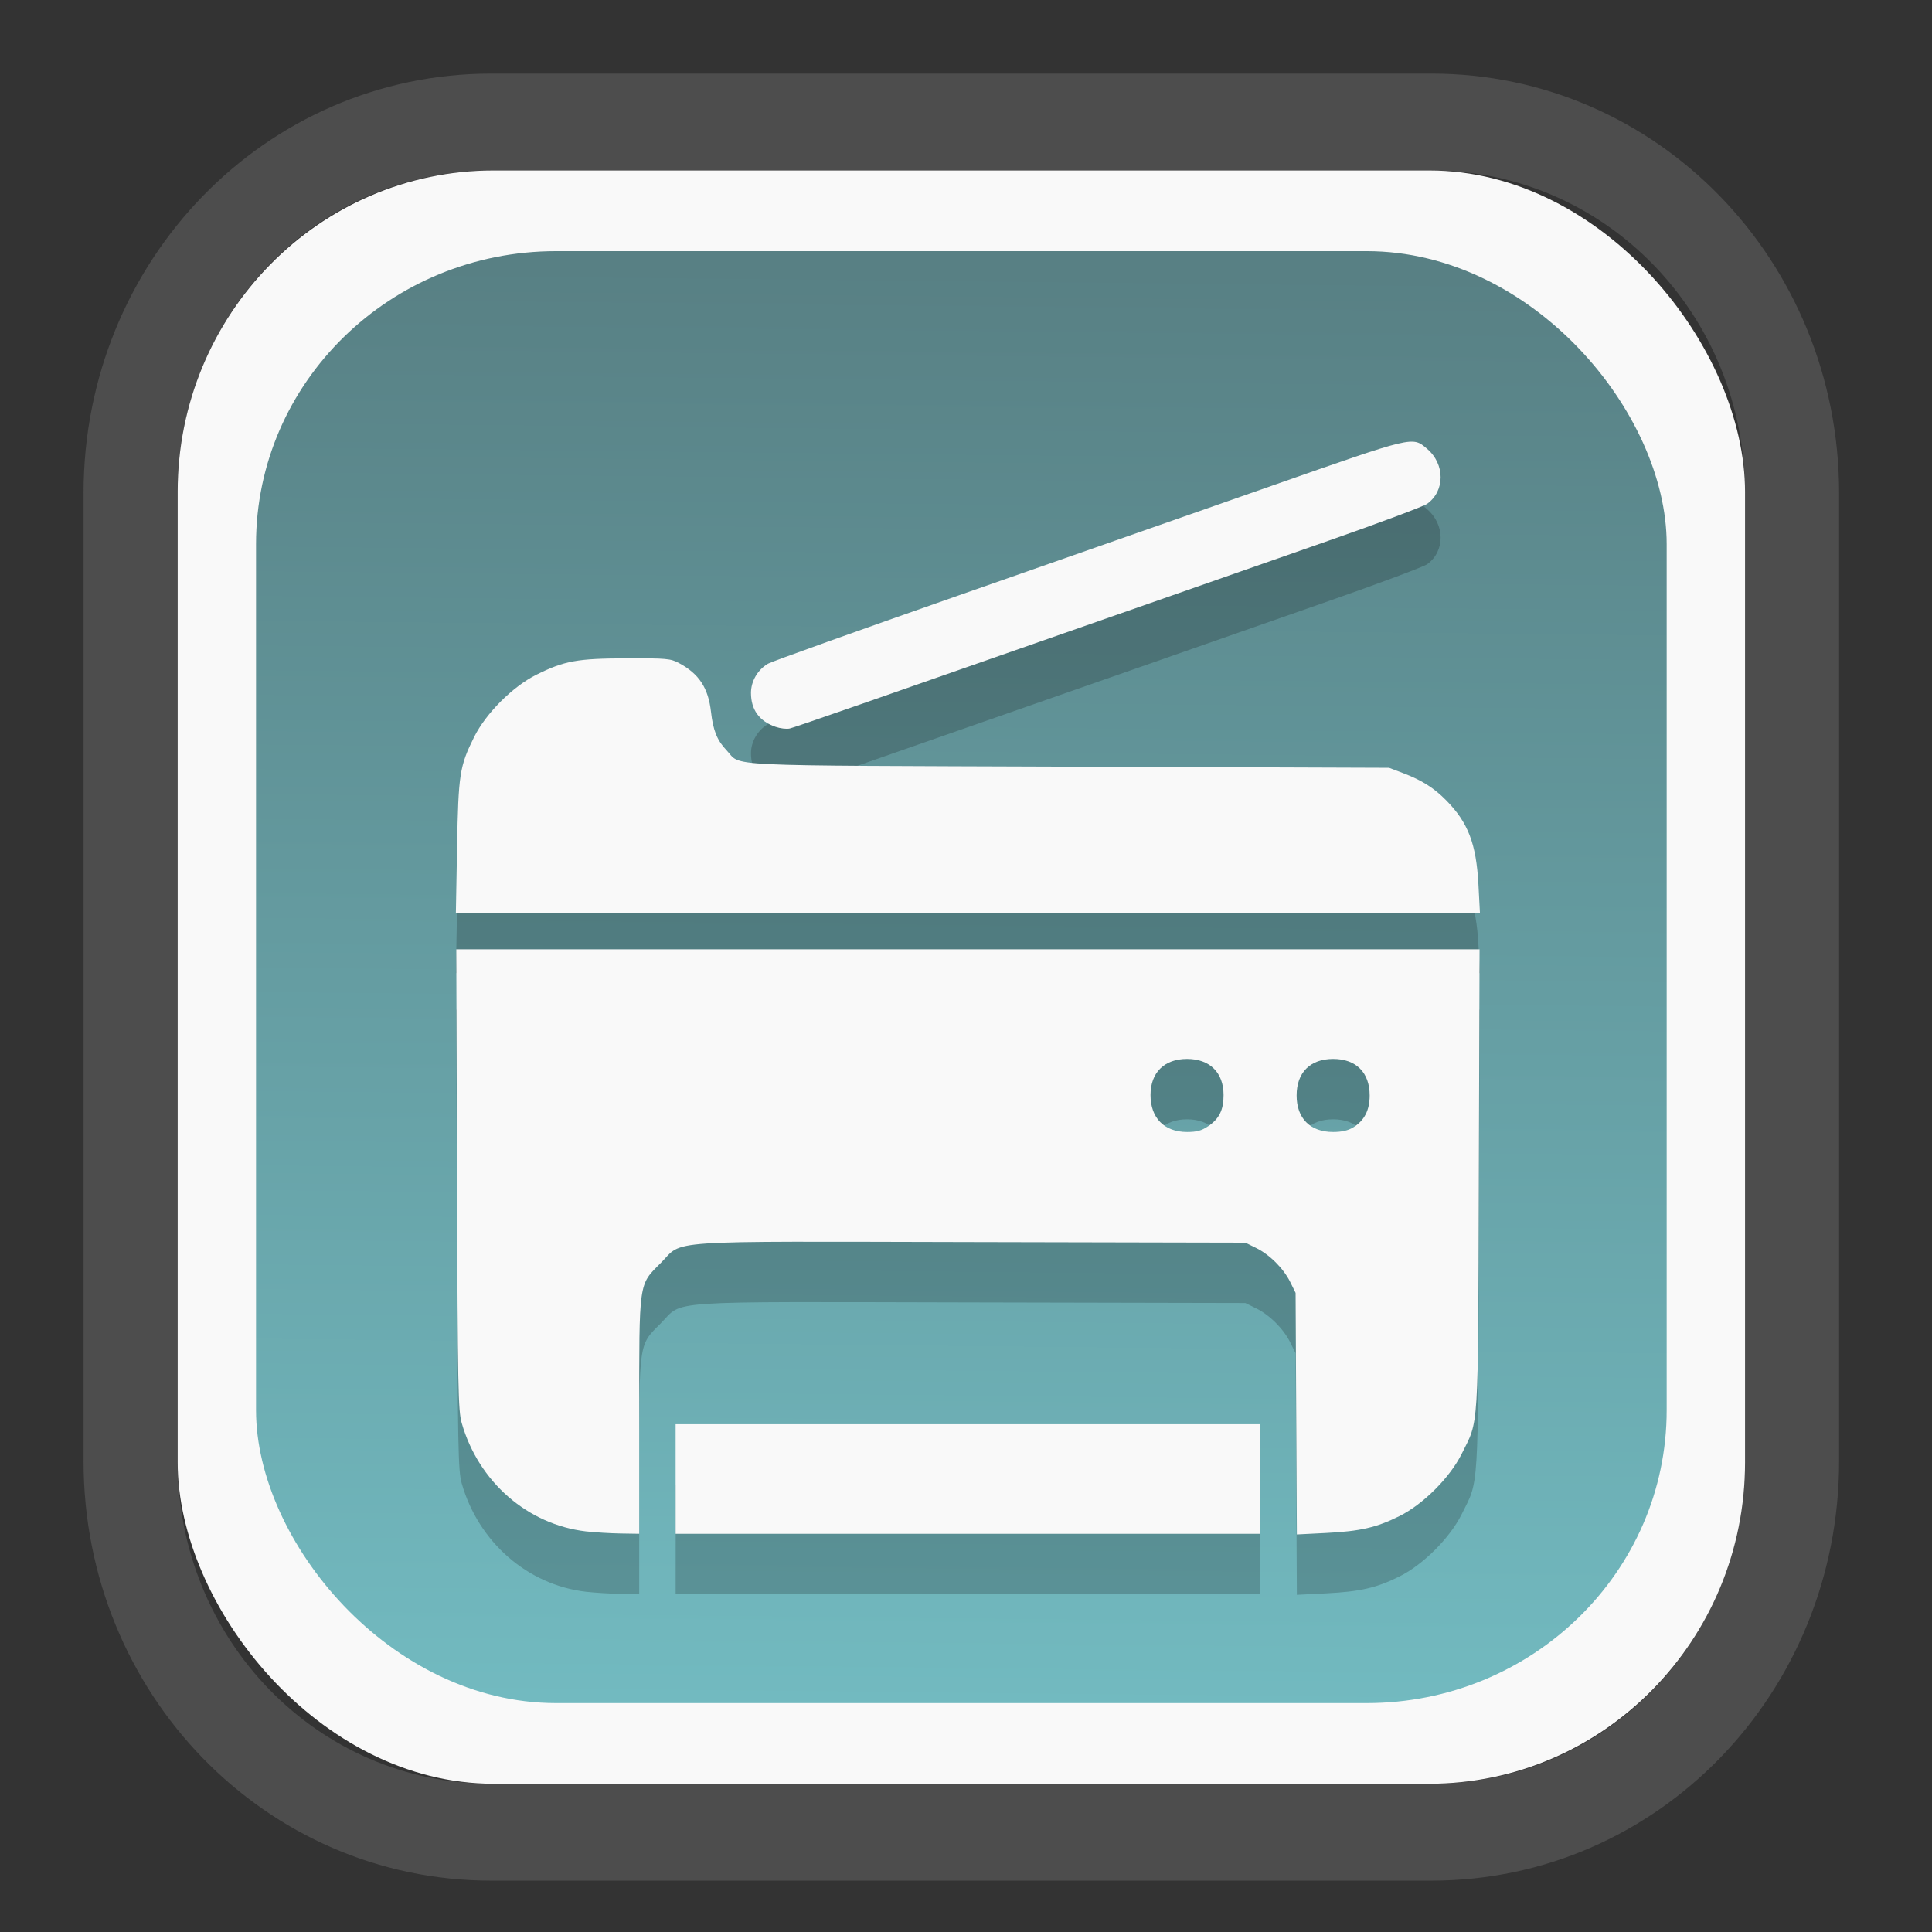 <?xml version="1.0" encoding="UTF-8" standalone="no"?>
<svg
   width="64"
   height="64"
   version="1.1"
   id="svg73"
   sodipodi:docname="preferences-desktop-peripherals.svg"
   inkscape:version="1.3.2 (091e20ef0f, 2023-11-25)"
   xmlns:inkscape="http://www.inkscape.org/namespaces/inkscape"
   xmlns:sodipodi="http://sodipodi.sourceforge.net/DTD/sodipodi-0.dtd"
   xmlns:xlink="http://www.w3.org/1999/xlink"
   xmlns="http://www.w3.org/2000/svg"
   xmlns:svg="http://www.w3.org/2000/svg"
   xmlns:rdf="http://www.w3.org/1999/02/22-rdf-syntax-ns#"
   xmlns:cc="http://creativecommons.org/ns#"
   xmlns:dc="http://purl.org/dc/elements/1.1/">
  <rect width="100%" height="100%" fill="#333333" stroke="none"/>
  <sodipodi:namedview
     pagecolor="#f5f7fa"
     bordercolor="#666666"
     borderopacity="1"
     objecttolerance="10"
     gridtolerance="10"
     guidetolerance="10"
     inkscape:pageopacity="0"
     inkscape:pageshadow="2"
     inkscape:window-width="1377"
     inkscape:window-height="886"
     id="namedview75"
     showgrid="false"
     inkscape:zoom="6.2890624"
     inkscape:cx="34.345342"
     inkscape:cy="27.269566"
     inkscape:window-x="140"
     inkscape:window-y="88"
     inkscape:window-maximized="0"
     inkscape:current-layer="g877"
     inkscape:document-rotation="0"
     inkscape:pagecheckerboard="0"
     inkscape:showpageshadow="2"
     inkscape:deskcolor="#d1d1d1" />
  <defs
     id="defs29">
    <linearGradient
       id="linearGradient5"
       inkscape:collect="always">
      <stop
         style="stop-color:#588084;stop-opacity:1;"
         offset="0"
         id="stop5" />
      <stop
         style="stop-color:#72bac0;stop-opacity:1;"
         offset="1"
         id="stop6" />
    </linearGradient>
    <inkscape:path-effect
       effect="powerclip"
       id="path-effect1980"
       is_visible="true"
       lpeversion="1"
       inverse="true"
       flatten="false"
       hide_clip="false"
       message="Use fill-rule evenodd on &lt;b&gt;fill and stroke&lt;/b&gt; dialog if no flatten result after convert clip to paths." />
    <clipPath
       clipPathUnits="userSpaceOnUse"
       id="clipPath1976">
      <rect
         x="9.678"
         y="9.925"
         width="43.343"
         height="44.613"
         rx="8.669"
         ry="8.923"
         fill="url(#linearGradient862)"
         stroke-width="2.968"
         id="rect1978"
         style="display:none;fill:#333333;fill-opacity:1"
         d="m 18.347,9.925 h 26.005 c 4.803,0 8.669,3.98 8.669,8.923 v 26.767 c 0,4.943 -3.866,8.923 -8.669,8.923 h -26.005 c -4.803,0 -8.669,-3.98 -8.669,-8.923 V 18.848 c 0,-4.943 3.866,-8.923 8.669,-8.923 z" />
      <path
         id="lpe_path-effect1980"
         style="fill:#333333;fill-opacity:1"
         class="powerclip"
         d="M 2.076,2.246 H 60.624 V 62.217 H 2.076 Z M 18.347,9.925 c -4.803,0 -8.669,3.98 -8.669,8.923 v 26.767 c 0,4.943 3.866,8.923 8.669,8.923 h 26.005 c 4.803,0 8.669,-3.98 8.669,-8.923 V 18.848 c 0,-4.943 -3.866,-8.923 -8.669,-8.923 z" />
    </clipPath>
    <linearGradient
       inkscape:collect="always"
       xlink:href="#linearGradient5"
       id="linearGradient6"
       x1="33.786"
       y1="12.971"
       x2="33.376"
       y2="52.289"
       gradientUnits="userSpaceOnUse"
       gradientTransform="matrix(1.1,0,0,1.1,-3.185,-3.234)" />
    <clipPath
       clipPathUnits="userSpaceOnUse"
       id="clipath_lpe_path-effect1303-2">
      <path
         style="color:#000000;display:block;opacity:0.85;fill:#f5f7fa;-inkscape-stroke:none"
         d="m 24.149,39.847 c 1.129,1.129 1.129,2.947 -3.54e-4,4.077 L 11.92,56.153 c -1.129,1.129 -2.948,1.13 -4.077,3.54e-4 -1.129,-1.129 -1.129,-2.947 3.535e-4,-4.077 L 20.073,39.848 c 1.129,-1.129 2.948,-1.13 4.077,-3.54e-4 z"
         id="path20" />
    </clipPath>
    <inkscape:path-effect
       effect="powerclip"
       id="path-effect1303-2"
       is_visible="true"
       lpeversion="1"
       inverse="true"
       flatten="false"
       hide_clip="false"
       message="Use fill-rule evenodd on &lt;b&gt;fill and stroke&lt;/b&gt; dialog if no flatten result after convert clip to paths." />
    <clipPath
       clipPathUnits="userSpaceOnUse"
       id="clipath_lpe_path-effect1303-2-2">
      <path
         style="color:#000000;display:none;opacity:0.85;fill:#f5f7fa;-inkscape-stroke:none"
         d="m 24.149,39.847 c 1.129,1.129 1.129,2.947 -3.54e-4,4.077 L 11.92,56.153 c -1.129,1.129 -2.948,1.13 -4.077,3.54e-4 -1.129,-1.129 -1.129,-2.947 3.535e-4,-4.077 L 20.073,39.848 c 1.129,-1.129 2.948,-1.13 4.077,-3.54e-4 z"
         id="path20-8" />
      <path
         id="lpe_path-effect1303-2-9"
         style="color:#000000;opacity:0.85;fill:#f5f7fa;-inkscape-stroke:none"
         class="powerclip"
         d="M -1,22.135 H 41.715 V 65 H -1 Z M 24.149,39.847 c -1.129,-1.129 -2.947,-1.129 -4.077,3.54e-4 L 7.844,52.076 c -1.129,1.129 -1.13,2.948 -3.535e-4,4.077 1.129,1.129 2.947,1.129 4.077,-3.54e-4 L 24.149,43.924 c 1.129,-1.129 1.13,-2.948 3.54e-4,-4.077 z" />
    </clipPath>
    <inkscape:path-effect
       effect="powerclip"
       id="path-effect1303-2-7"
       is_visible="true"
       lpeversion="1"
       inverse="true"
       flatten="false"
       hide_clip="false"
       message="Use fill-rule evenodd on &lt;b&gt;fill and stroke&lt;/b&gt; dialog if no flatten result after convert clip to paths." />
    <clipPath
       clipPathUnits="userSpaceOnUse"
       id="clipath_lpe_path-effect1303-2-7">
      <path
         style="color:#000000;display:block;opacity:0.85;fill:#f5f7fa;-inkscape-stroke:none"
         d="m 24.149,39.847 c 1.129,1.129 1.129,2.947 -3.54e-4,4.077 L 11.92,56.153 c -1.129,1.129 -2.948,1.13 -4.077,3.54e-4 -1.129,-1.129 -1.129,-2.947 3.535e-4,-4.077 L 20.073,39.848 c 1.129,-1.129 2.948,-1.13 4.077,-3.54e-4 z"
         id="path1" />
    </clipPath>
    <clipPath
       clipPathUnits="userSpaceOnUse"
       id="clipath_lpe_path-effect15400-0">
      <path
         id="path2"
         style="display:block;opacity:1;fill:#f5f7fa;stroke-width:1.21"
         d="m 50.373,27.606 a 6.655,6.655 0 0 1 -6.655,6.655 6.655,6.655 0 0 1 -6.655,-6.655 6.655,6.655 0 0 1 6.655,-6.655 6.655,6.655 0 0 1 6.655,6.655 z m -14,8 a 6.655,6.655 0 0 1 -6.655,6.655 6.655,6.655 0 0 1 -6.655,-6.655 6.655,6.655 0 0 1 6.655,-6.655 6.655,6.655 0 0 1 6.655,6.655 z m -14,-11 a 6.655,6.655 0 0 1 -6.655,6.655 6.655,6.655 0 0 1 -6.655,-6.655 6.655,6.655 0 0 1 6.655,-6.655 6.655,6.655 0 0 1 6.655,6.655 z" />
    </clipPath>
    <inkscape:path-effect
       effect="powerclip"
       id="path-effect15400-0"
       is_visible="true"
       lpeversion="1"
       inverse="true"
       flatten="false"
       hide_clip="false"
       message="Use fill-rule evenodd on &lt;b&gt;fill and stroke&lt;/b&gt; dialog if no flatten result after convert clip to paths." />
    <clipPath
       clipPathUnits="userSpaceOnUse"
       id="clipath_lpe_path-effect15400-0-6">
      <path
         id="path2-5"
         style="display:none;opacity:1;fill:#f5f7fa;stroke-width:1.21"
         d="m 50.373,27.606 a 6.655,6.655 0 0 1 -6.655,6.655 6.655,6.655 0 0 1 -6.655,-6.655 6.655,6.655 0 0 1 6.655,-6.655 6.655,6.655 0 0 1 6.655,6.655 z m -14,8 a 6.655,6.655 0 0 1 -6.655,6.655 6.655,6.655 0 0 1 -6.655,-6.655 6.655,6.655 0 0 1 6.655,-6.655 6.655,6.655 0 0 1 6.655,6.655 z m -14,-11 a 6.655,6.655 0 0 1 -6.655,6.655 6.655,6.655 0 0 1 -6.655,-6.655 6.655,6.655 0 0 1 6.655,-6.655 6.655,6.655 0 0 1 6.655,6.655 z" />
      <path
         id="lpe_path-effect15400-0-6"
         style="opacity:1;fill:#f5f7fa;stroke-width:1.21"
         class="powerclip"
         d="m 8.218,9.106 h 43 v 43 h -43 z m 42.155,18.5 a 6.655,6.655 0 0 0 -6.655,-6.655 6.655,6.655 0 0 0 -6.655,6.655 6.655,6.655 0 0 0 6.655,6.655 6.655,6.655 0 0 0 6.655,-6.655 z m -14,8 a 6.655,6.655 0 0 0 -6.655,-6.655 6.655,6.655 0 0 0 -6.655,6.655 6.655,6.655 0 0 0 6.655,6.655 6.655,6.655 0 0 0 6.655,-6.655 z m -14,-11 a 6.655,6.655 0 0 0 -6.655,-6.655 6.655,6.655 0 0 0 -6.655,6.655 6.655,6.655 0 0 0 6.655,6.655 6.655,6.655 0 0 0 6.655,-6.655 z" />
    </clipPath>
    <inkscape:path-effect
       effect="powerclip"
       id="path-effect15400-0-9"
       is_visible="true"
       lpeversion="1"
       inverse="true"
       flatten="false"
       hide_clip="false"
       message="Use fill-rule evenodd on &lt;b&gt;fill and stroke&lt;/b&gt; dialog if no flatten result after convert clip to paths." />
    <clipPath
       clipPathUnits="userSpaceOnUse"
       id="clipath_lpe_path-effect15400-0-9">
      <path
         id="path12"
         style="display:block;opacity:1;fill:#f5f7fa;stroke-width:1.21"
         d="m 50.373,27.606 a 6.655,6.655 0 0 1 -6.655,6.655 6.655,6.655 0 0 1 -6.655,-6.655 6.655,6.655 0 0 1 6.655,-6.655 6.655,6.655 0 0 1 6.655,6.655 z m -14,8 a 6.655,6.655 0 0 1 -6.655,6.655 6.655,6.655 0 0 1 -6.655,-6.655 6.655,6.655 0 0 1 6.655,-6.655 6.655,6.655 0 0 1 6.655,6.655 z m -14,-11 a 6.655,6.655 0 0 1 -6.655,6.655 6.655,6.655 0 0 1 -6.655,-6.655 6.655,6.655 0 0 1 6.655,-6.655 6.655,6.655 0 0 1 6.655,6.655 z" />
    </clipPath>
  </defs>
  <g
     id="g877"
     transform="matrix(1.1,0,0,1.1,-3.185,-3.207)">
    <path
       d="m 18.347,7.246 c -6.244,0 -11.271,5.174 -11.271,11.602 v 26.767 c 0,6.427 5.027,11.602 11.271,11.602 h 26.005 c 6.244,0 11.271,-5.174 11.271,-11.602 V 18.848 c 0,-6.427 -5.027,-11.602 -11.271,-11.602 z"
       fill="url(#linearGradient910)"
       stroke-width="3.324"
       id="path33"
       style="fill:#4d4d4d;fill-opacity:1"
       clip-path="url(#clipPath1976)"
       inkscape:path-effect="#path-effect1980"
       inkscape:original-d="m 18.347203,7.2464043 c -6.244452,0 -11.2714308,5.1741617 -11.2714308,11.6016437 v 26.767119 c 0,6.427394 5.0268918,11.601644 11.2714308,11.601644 h 26.005262 c 6.244452,0 11.271431,-5.174161 11.271431,-11.601644 V 18.848048 c 0,-6.427393 -5.026893,-11.6016437 -11.271431,-11.6016437 z"
       transform="matrix(1.089,0,0,1.089,-2.294,-2.759)" />
    <rect
       x="8.246"
       y="8.049"
       width="47.201"
       height="48.584"
       rx="9.512"
       ry="9.678"
       fill="url(#linearGradient862)"
       stroke-width="3.232"
       id="rect35-7"
       style="opacity:1;fill:#f9f9f9;fill-opacity:1" />
    <rect
       x="10.606"
       y="10.479"
       width="42.481"
       height="43.725"
       rx="9.034"
       ry="8.82"
       fill="url(#linearGradient862)"
       stroke-width="2.909"
       id="rect35-7-3"
       style="fill:url(#linearGradient6)" />
    <path
       style="fill:#000000;fill-opacity:1;stroke:none;stroke-width:1.065;stroke-dasharray:none;stroke-opacity:0.3;opacity:0.2"
       d="m 20.544,50.851 c -1.76,-0.205 -3.237,-1.492 -3.744,-3.263 -0.108,-0.375 -0.12,-1.038 -0.141,-7.34 l -0.023,-6.927 h 15.408 15.408 l -0.022,6.927 c -0.026,7.726 0.006,7.217 -0.516,8.268 -0.354,0.713 -1.161,1.52 -1.874,1.874 -0.696,0.346 -1.179,0.456 -2.215,0.509 l -0.875,0.044 -0.019,-3.637 -0.019,-3.637 -0.159,-0.323 c -0.203,-0.412 -0.619,-0.828 -1.031,-1.031 l -0.323,-0.159 -8.247,-0.018 c -9.477,-0.02 -8.653,-0.076 -9.359,0.631 -0.671,0.673 -0.648,0.504 -0.648,4.625 v 3.529 l -0.567,-0.009 c -0.312,-0.005 -0.776,-0.034 -1.031,-0.063 z M 39.28,38.649 c 0.333,-0.226 0.464,-0.491 0.463,-0.94 -4.7e-4,-0.676 -0.416,-1.086 -1.1,-1.086 -0.684,0 -1.099,0.41 -1.1,1.086 -4.64e-4,0.692 0.416,1.114 1.1,1.114 0.294,0 0.439,-0.04 0.636,-0.174 z m 4.366,0.037 c 0.336,-0.205 0.497,-0.518 0.497,-0.963 0,-0.69 -0.409,-1.1 -1.1,-1.1 -0.69,0 -1.1,0.409 -1.1,1.1 0,0.69 0.409,1.1 1.1,1.1 0.256,0 0.45,-0.044 0.602,-0.137 z m -20.403,10.588 v -1.65 h 8.801 8.801 v 1.65 1.65 H 32.043 23.242 Z M 16.66,30.246 c 0.04,-2.201 0.076,-2.435 0.514,-3.317 0.354,-0.712 1.161,-1.52 1.874,-1.875 0.845,-0.42 1.229,-0.49 2.716,-0.494 1.209,-0.004 1.327,0.007 1.581,0.144 0.603,0.323 0.881,0.749 0.962,1.468 0.063,0.558 0.186,0.864 0.468,1.157 0.478,0.498 -0.432,0.454 10.292,0.493 l 9.66,0.035 0.407,0.154 c 0.578,0.219 0.935,0.443 1.309,0.821 0.665,0.672 0.909,1.31 0.975,2.538 l 0.045,0.85 H 32.044 16.624 Z m 9.586,-3.625 c -0.486,-0.17 -0.735,-0.515 -0.735,-1.02 0,-0.354 0.204,-0.701 0.516,-0.881 0.113,-0.065 2.697,-0.991 5.741,-2.056 3.044,-1.066 7.297,-2.555 9.451,-3.309 4.28,-1.499 4.206,-1.481 4.648,-1.109 0.548,0.461 0.551,1.274 0.005,1.662 -0.109,0.077 -1.447,0.578 -2.975,1.112 -1.527,0.534 -3.953,1.383 -5.39,1.886 -8.846,3.095 -10.675,3.731 -10.829,3.767 -0.095,0.022 -0.29,-0.002 -0.434,-0.052 z"
       id="path1-3-3" />
    <path
       style="fill:#f9f9f9;fill-opacity:1;stroke:none;stroke-width:1.065;stroke-dasharray:none;stroke-opacity:0.3"
       d="m 20.544,49.033 c -1.76,-0.205 -3.237,-1.492 -3.744,-3.263 -0.108,-0.375 -0.12,-1.038 -0.141,-7.34 l -0.023,-6.927 h 15.408 15.408 l -0.022,6.927 c -0.026,7.726 0.006,7.217 -0.516,8.268 -0.354,0.713 -1.161,1.52 -1.874,1.874 -0.696,0.346 -1.179,0.456 -2.215,0.509 l -0.875,0.044 -0.019,-3.637 -0.019,-3.637 -0.159,-0.323 c -0.203,-0.412 -0.619,-0.828 -1.031,-1.031 l -0.323,-0.159 -8.247,-0.018 c -9.477,-0.02 -8.653,-0.076 -9.359,0.631 -0.671,0.673 -0.648,0.504 -0.648,4.625 v 3.529 l -0.567,-0.009 c -0.312,-0.005 -0.776,-0.034 -1.031,-0.063 z M 39.28,36.831 c 0.333,-0.226 0.464,-0.491 0.463,-0.94 -4.7e-4,-0.676 -0.416,-1.086 -1.1,-1.086 -0.684,0 -1.099,0.41 -1.1,1.086 -4.64e-4,0.692 0.416,1.114 1.1,1.114 0.294,0 0.439,-0.04 0.636,-0.174 z m 4.366,0.037 c 0.336,-0.205 0.497,-0.518 0.497,-0.963 0,-0.69 -0.409,-1.1 -1.1,-1.1 -0.69,0 -1.1,0.409 -1.1,1.1 0,0.69 0.409,1.1 1.1,1.1 0.256,0 0.45,-0.044 0.602,-0.137 z M 23.242,47.455 V 45.805 h 8.801 8.801 v 1.65 1.65 H 32.043 23.242 Z M 16.66,28.427 c 0.04,-2.201 0.076,-2.435 0.514,-3.317 0.354,-0.712 1.161,-1.52 1.874,-1.875 0.845,-0.42 1.229,-0.49 2.716,-0.494 1.209,-0.004 1.327,0.007 1.581,0.144 0.603,0.323 0.881,0.749 0.962,1.468 0.063,0.558 0.186,0.864 0.468,1.157 0.478,0.498 -0.432,0.454 10.292,0.493 l 9.66,0.035 0.407,0.154 c 0.578,0.219 0.935,0.443 1.309,0.821 0.665,0.672 0.909,1.31 0.975,2.538 l 0.045,0.85 H 32.044 16.624 Z m 9.586,-3.625 c -0.486,-0.17 -0.735,-0.515 -0.735,-1.02 0,-0.354 0.204,-0.701 0.516,-0.881 0.113,-0.065 2.697,-0.991 5.741,-2.056 3.044,-1.066 7.297,-2.555 9.451,-3.309 4.28,-1.499 4.206,-1.481 4.648,-1.109 0.548,0.461 0.551,1.274 0.005,1.662 -0.109,0.077 -1.447,0.578 -2.975,1.112 -1.527,0.534 -3.953,1.383 -5.39,1.886 -8.846,3.095 -10.675,3.731 -10.829,3.767 -0.095,0.022 -0.29,-0.002 -0.434,-0.052 z"
       id="path1-3" />
    <g
       id="g13"
       transform="matrix(0.663,0,0,0.663,10.532,10.8)" />
    <path
       style="fill:#f5f7fa;stroke-width:0.204;fill-opacity:1"
       d=""
       id="path3" />
  </g>
</svg>
